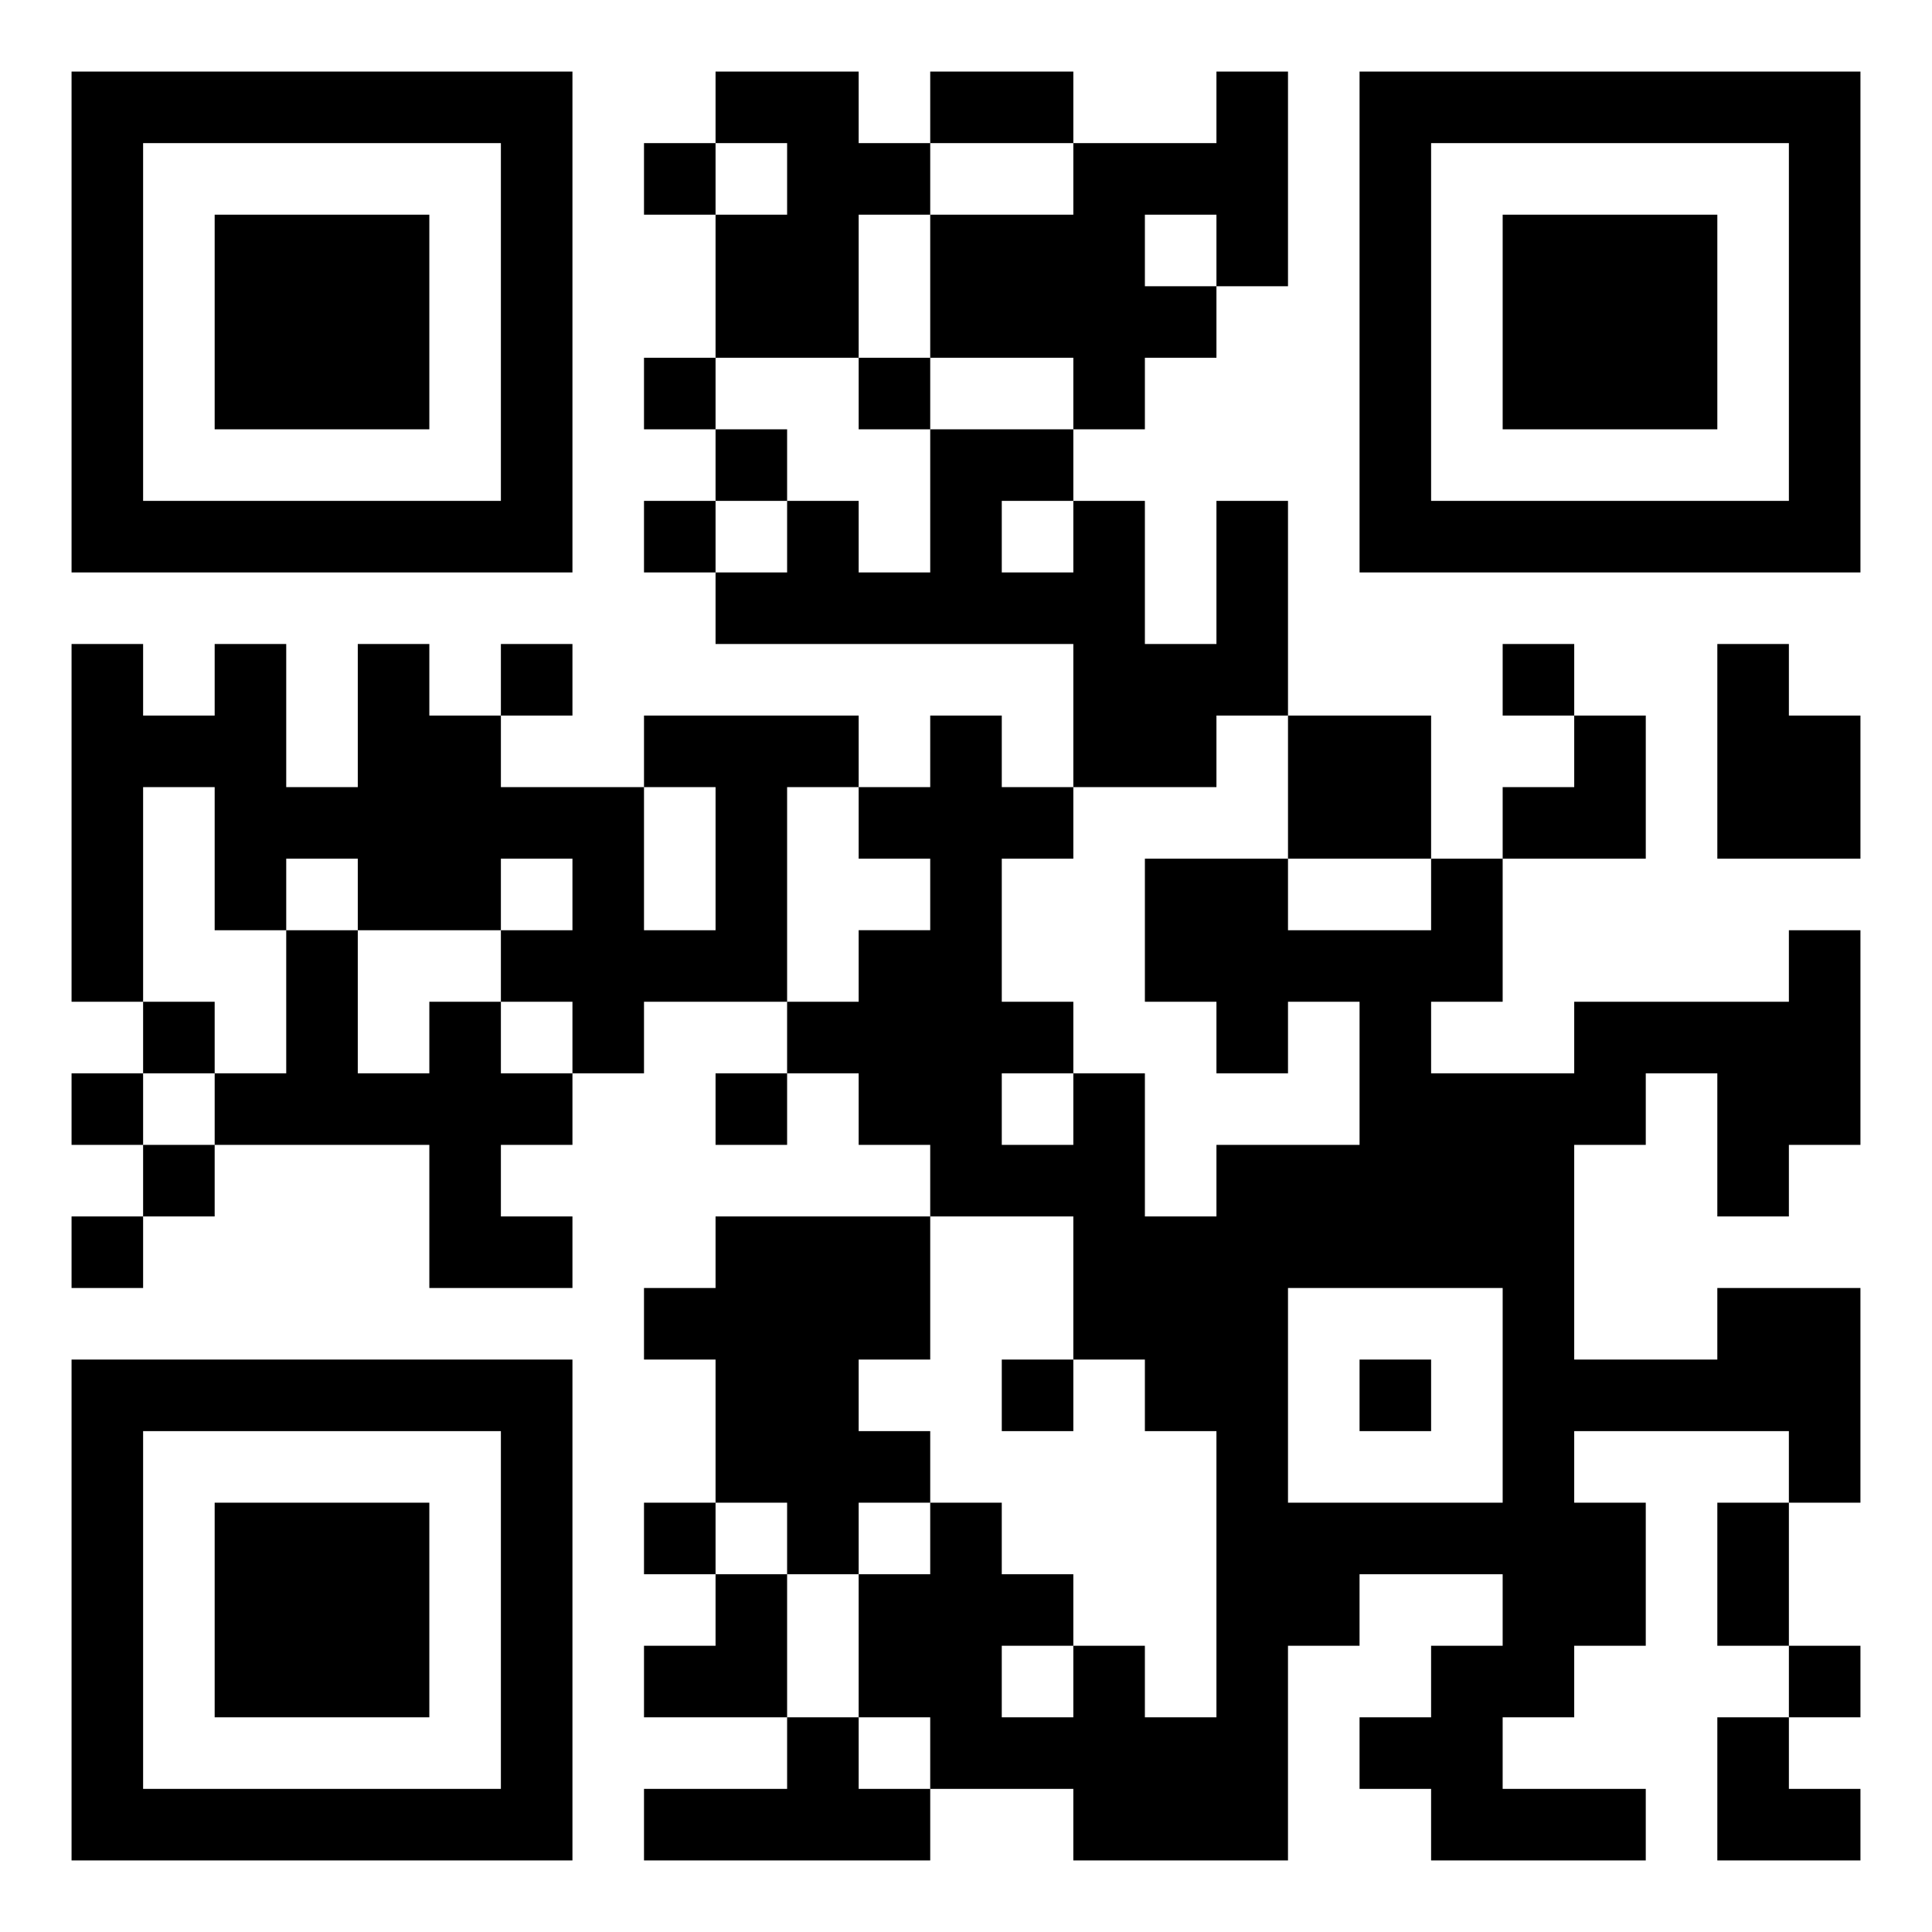 <svg xmlns="http://www.w3.org/2000/svg" viewBox="0 0 27 27"><path d="M1 1h7v7h-7zM10 1h2v1h1v1h-1v2h-2v-2h1v-1h-1zM13 1h2v1h-2zM17 1h1v3h-1v-1h-1v1h1v1h-1v1h-1v-1h-2v-2h2v-1h2zM19 1h7v7h-7zM2 2v5h5v-5zM9 2h1v1h-1zM20 2v5h5v-5zM3 3h3v3h-3zM21 3h3v3h-3zM9 5h1v1h-1zM12 5h1v1h-1zM10 6h1v1h-1zM13 6h2v1h-1v1h1v-1h1v2h1v-2h1v3h-1v1h-2v-2h-5v-1h1v-1h1v1h1zM9 7h1v1h-1zM1 9h1v1h1v-1h1v2h1v-2h1v1h1v1h2v2h1v-2h-1v-1h3v1h-1v3h-2v1h-1v-1h-1v-1h1v-1h-1v1h-2v-1h-1v1h-1v-2h-1v3h-1zM7 9h1v1h-1zM21 9h1v1h-1zM24 9h1v1h1v2h-2zM13 10h1v1h1v1h-1v2h1v1h-1v1h1v-1h1v2h1v-1h2v-2h-1v1h-1v-1h-1v-2h2v1h2v-1h1v2h-1v1h2v-1h3v-1h1v3h-1v1h-1v-2h-1v1h-1v3h2v-1h2v3h-1v-1h-3v1h1v2h-1v1h-1v1h2v1h-3v-1h-1v-1h1v-1h1v-1h-2v1h-1v3h-3v-1h-2v-1h-1v-2h1v-1h1v1h1v1h-1v1h1v-1h1v1h1v-4h-1v-1h-1v-2h-2v-1h-1v-1h-1v-1h1v-1h1v-1h-1v-1h1zM18 10h2v2h-2zM22 10h1v2h-2v-1h1zM4 13h1v2h1v-1h1v1h1v1h-1v1h1v1h-2v-2h-3v-1h1zM2 14h1v1h-1zM1 15h1v1h-1zM10 15h1v1h-1zM2 16h1v1h-1zM1 17h1v1h-1zM10 17h3v2h-1v1h1v1h-1v1h-1v-1h-1v-2h-1v-1h1zM18 18v3h3v-3zM1 19h7v7h-7zM14 19h1v1h-1zM19 19h1v1h-1zM2 20v5h5v-5zM3 21h3v3h-3zM9 21h1v1h-1zM24 21h1v2h-1zM10 22h1v2h-2v-1h1zM25 23h1v1h-1zM11 24h1v1h1v1h-4v-1h2zM24 24h1v1h1v1h-2z"/></svg>